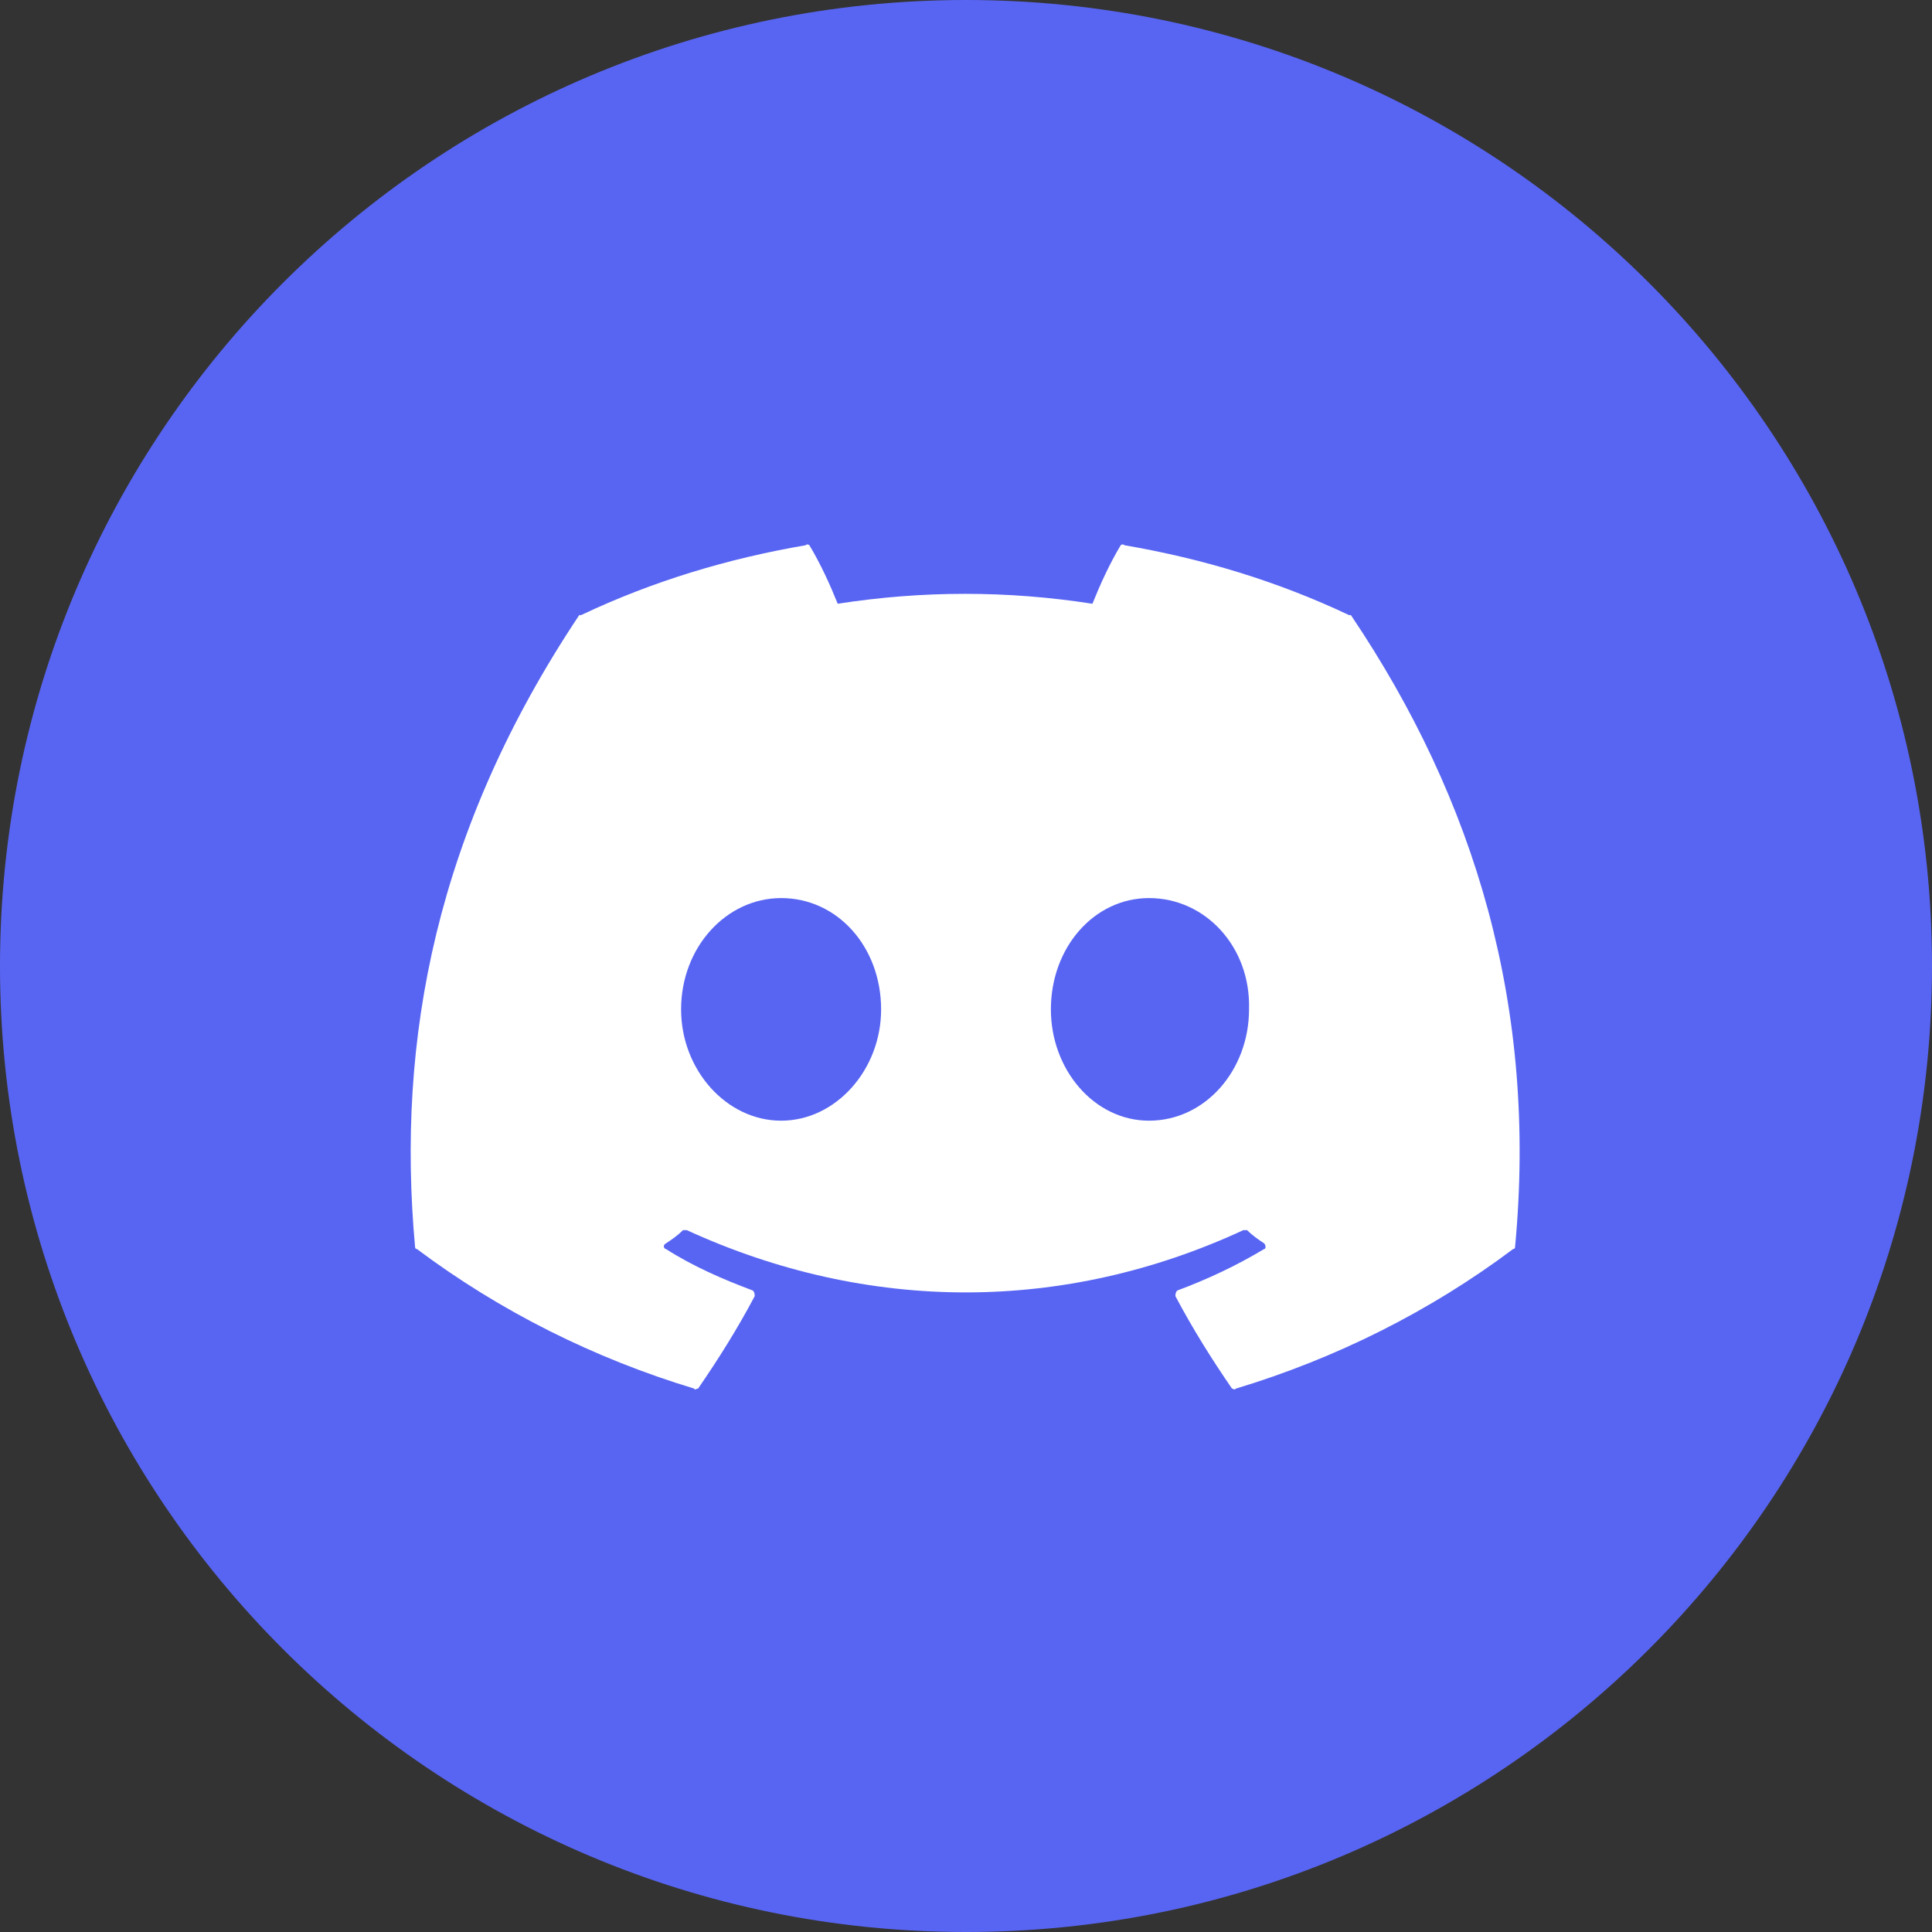 <svg width="32" height="32" viewBox="0 0 32 32" fill="none" xmlns="http://www.w3.org/2000/svg">
<rect x="0" y="0" width="32" height="32" fill="#333333" stroke="none"/>
<path d="M32 16C32 24.837 24.837 32 16 32C7.163 32 0 24.837 0 16C0 7.163 7.163 0 16 0C24.837 0 32 7.163 32 16Z" fill="#5865F2"/>
<path d="M22.375 10.188C22.375 10.188 22.375 10.188 22.344 10.188C21.156 9.625 19.906 9.25 18.625 9.031C18.594 9 18.562 9.031 18.562 9.031C18.375 9.344 18.219 9.688 18.094 10C16.688 9.781 15.281 9.781 13.875 10C13.75 9.688 13.594 9.344 13.406 9.031C13.406 9.031 13.375 9 13.344 9.031C12.062 9.25 10.812 9.625 9.625 10.188C9.594 10.188 9.594 10.188 9.594 10.188C7.219 13.75 6.562 17.219 6.875 20.656C6.875 20.656 6.875 20.688 6.906 20.688C8.281 21.719 9.844 22.5 11.5 23C11.5 23.031 11.531 23 11.562 23C11.906 22.5 12.219 22 12.5 21.469C12.5 21.438 12.5 21.406 12.469 21.375C11.969 21.188 11.469 20.969 11.031 20.688C11 20.688 10.969 20.625 11.031 20.594C11.125 20.531 11.219 20.469 11.312 20.375C11.312 20.375 11.344 20.375 11.375 20.375C14.375 21.75 17.625 21.75 20.594 20.375C20.625 20.375 20.625 20.375 20.656 20.375C20.75 20.469 20.844 20.531 20.938 20.594C20.969 20.625 20.969 20.688 20.938 20.688C20.469 20.969 20 21.188 19.5 21.375C19.469 21.406 19.469 21.438 19.469 21.469C19.75 22 20.062 22.5 20.406 23C20.438 23 20.438 23.031 20.469 23C22.125 22.5 23.688 21.719 25.062 20.688C25.094 20.688 25.094 20.656 25.094 20.656C25.469 16.688 24.438 13.25 22.375 10.188ZM12.938 18.562C12.031 18.562 11.281 17.719 11.281 16.719C11.281 15.688 12.031 14.875 12.938 14.875C13.875 14.875 14.594 15.688 14.594 16.719C14.594 17.719 13.844 18.562 12.938 18.562ZM19.031 18.562C18.125 18.562 17.406 17.719 17.406 16.719C17.406 15.688 18.125 14.875 19.031 14.875C19.969 14.875 20.719 15.688 20.688 16.719C20.688 17.719 19.969 18.562 19.031 18.562Z" fill="white"/>
</svg>
